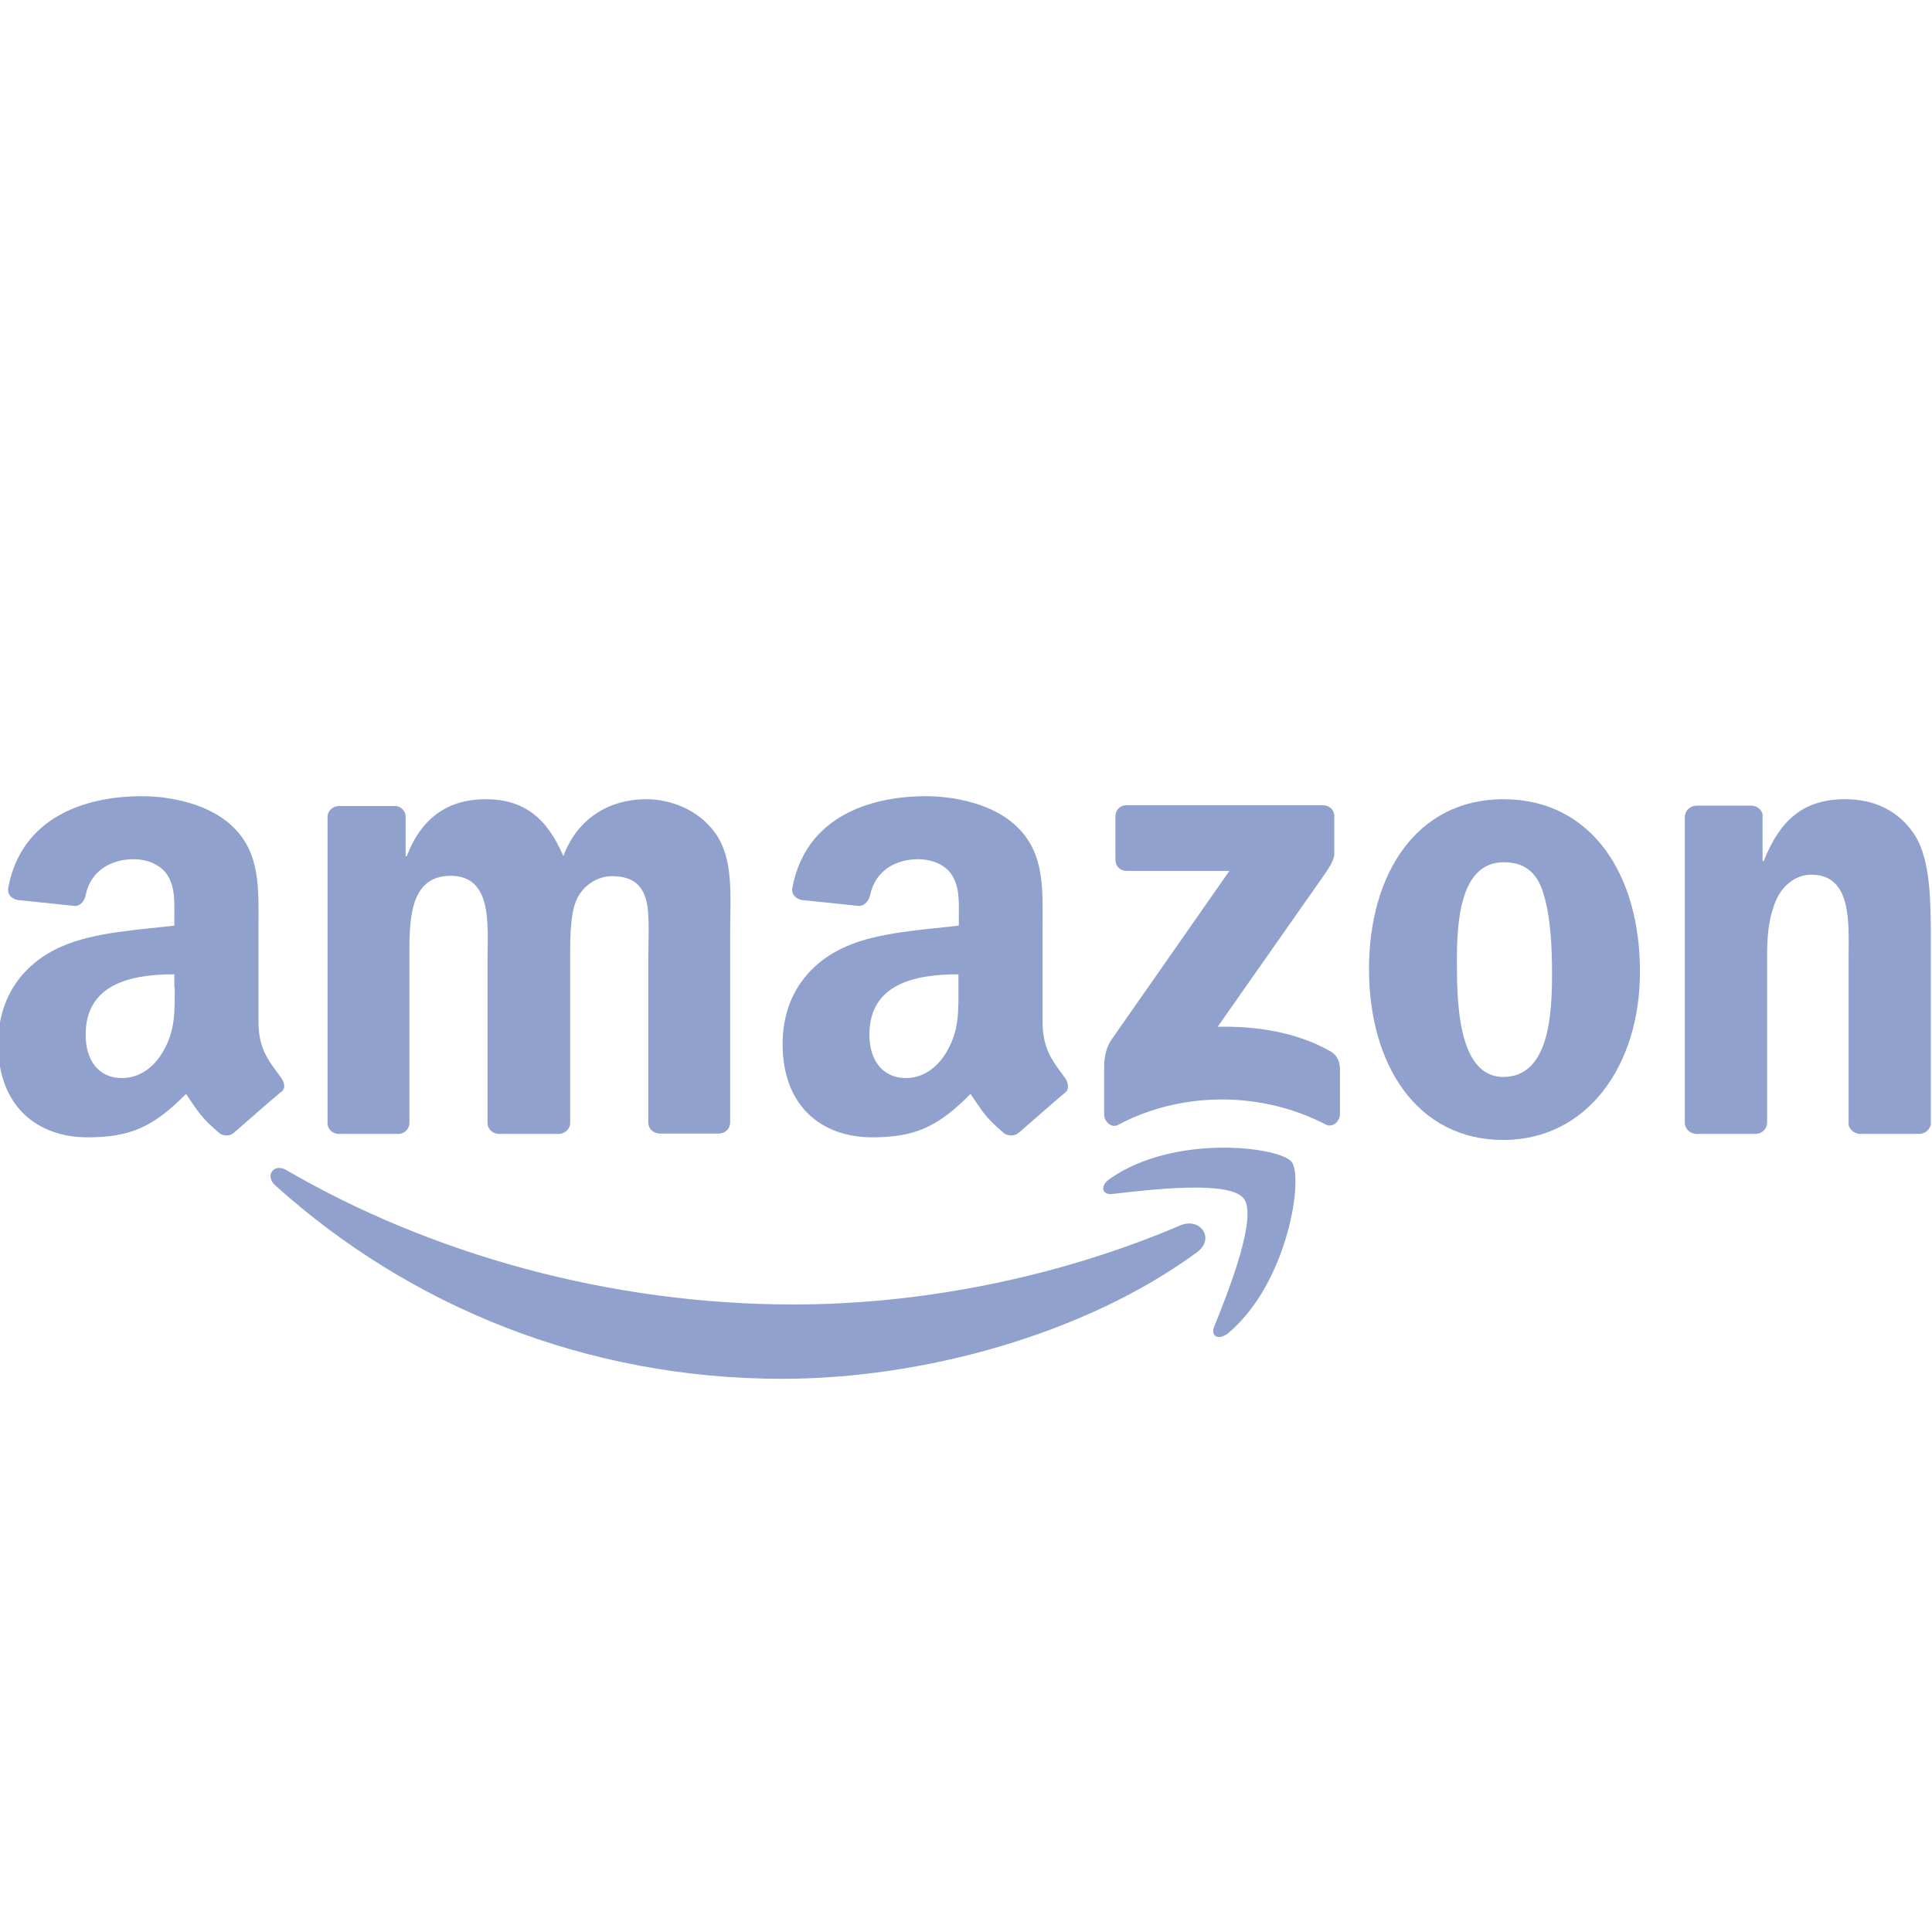 <?xml version="1.0" encoding="utf-8"?>
<!-- Generator: Adobe Illustrator 24.1.0, SVG Export Plug-In . SVG Version: 6.00 Build 0)  -->
<svg version="1.1" id="Layer_1" xmlns="http://www.w3.org/2000/svg" xmlns:xlink="http://www.w3.org/1999/xlink" x="0px" y="0px"
	 viewBox="0 0 512 512" style="enable-background:new 0 0 512 512;" xml:space="preserve">
<style type="text/css">
	.st0{fill:#8FA1CC;}
</style>
<g>
	<g>
		<g>
			<path class="st0" d="M189.5,220.7c-4.4-6.1-11.7-8.9-18.3-8.9c-9.4,0-18.1,4.8-21.9,15.1c-4.4-10.3-10.6-15.1-20.6-15.1
				c-9.8,0-17,4.8-20.9,15.1h-0.3v-10.6c-0.1-1.5-1.3-2.7-2.9-2.7H89.9c-1.7,0-3.1,1.3-3.1,2.9v81.3c0.1,1.5,1.3,2.6,2.8,2.7h15.9
				c1.7,0,3-1.3,3-2.9v-43.1c0-9.4-0.5-22.4,10.9-22.4c11.3,0,9.8,13.3,9.8,22.4v43.1c0,1.6,1.3,2.8,2.9,2.9H148
				c1.7,0,3.1-1.3,3.1-2.9v-43.1c0-4.6-0.1-11.5,1.5-15.6c1.6-4.1,5.6-6.7,9.5-6.7c4.6,0,8.1,1.5,9.3,7c0.8,3.3,0.4,11.8,0.4,15.2
				v43.1c0,1.6,1.3,2.8,2.9,2.9h15.8c1.7,0,3-1.3,3-2.9l0-51.3C193.5,237.5,194.5,227.6,189.5,220.7z"/>
		</g>
	</g>
	<g>
		<g>
			<path class="st0" d="M398.4,211.8c-22.9,0-35.6,19.7-35.6,45c0,25.2,12.6,45.3,35.6,45.3c22.2,0,36.2-19.7,36.2-44.5
				C434.7,232,421.9,211.8,398.4,211.8z M398.4,285.4c-12.4,0-12.3-21.2-12.3-31.1c0-9.9,0.8-25.8,12.4-25.8c5,0,8.6,2.2,10.4,7.9
				c2.1,6.5,2.4,14.7,2.4,21.6C411.3,268.3,410.7,285.4,398.4,285.4z"/>
		</g>
	</g>
	<g>
		<g>
			<path class="st0" d="M282.2,285.6c-2.9-4-5.9-7.3-5.9-14.7v-24.7c0-10.4,0.7-20.1-7-27.3c-6.1-5.8-16.2-7.9-23.9-7.9
				c-15.1,0-31.9,5.6-35.4,24.2c-0.4,2,1.1,3,2.4,3.3l15.4,1.6c1.4-0.1,2.5-1.5,2.8-2.9c1.3-6.4,6.7-9.5,12.7-9.5
				c3.3,0,7,1.2,8.9,4.1c2.2,3.3,1.9,7.7,1.9,11.5l0,2c-9.2,1.1-21.2,1.7-29.8,5.5c-9.9,4.3-16.9,13-16.9,25.9
				c0,16.5,10.4,24.7,23.7,24.7c11.3,0,17.4-2.7,26.1-11.5c2.9,4.2,3.8,6.2,9.1,10.6c1.2,0.6,2.7,0.6,3.8-0.4l0,0
				c3.2-2.8,8.9-7.8,12.1-10.5C283.4,288.8,283.2,287,282.2,285.6z M254,261.7c0,6.2,0.2,11.3-3,16.8c-2.5,4.5-6.5,7.2-10.9,7.2
				c-6.1,0-9.7-4.6-9.7-11.5c0-13.5,12.1-16,23.6-16C254,258.2,254,261.7,254,261.7z"/>
		</g>
	</g>
	<g>
		<g>
			<path class="st0" d="M507.5,221.4c-4.5-7-11.4-9.6-18.5-9.6c-10.9,0-17.2,5.3-21.6,16.4h-0.3v-12.4c-0.3-1.3-1.5-2.2-2.8-2.3
				h-14.7c-1.6,0-2.9,1.2-3.1,2.7l0,81.3c0,1.6,1.2,2.8,2.9,3h15.8c1.7,0,3.1-1.3,3.1-3v-43.8c0-5.5,0.3-10.4,2.5-15.4
				c1.8-3.9,5.3-6.5,9.2-6.5c10.9,0,9.9,13,9.9,21.9v44.2c0.1,1.4,1.4,2.4,2.8,2.6h15.9c1.6,0,2.9-1.2,3.1-2.6v-51.2
				C511.6,238.9,511.6,227.9,507.5,221.4z"/>
		</g>
	</g>
	<g>
		<g>
			<path class="st0" d="M352.4,278.5c-9.1-5.1-19.7-6.6-29.7-6.4l27-38.5c2.5-3.5,3.9-5.6,3.9-7.3v-10c0-1.7-1.3-2.9-3-2.9h-52.1
				c-1.6,0-2.9,1.2-2.9,2.9v11.6c0,1.7,1.3,2.9,3,2.9h27.2l-31.3,44.8c-1.9,2.9-1.9,6.1-1.9,8v11.8c0,1.7,1.9,3.7,3.7,2.7
				c17.7-9.4,39-8.5,55-0.1c2,1,3.8-1,3.8-2.7V283C355,281.3,354.4,279.6,352.4,278.5z"/>
		</g>
	</g>
	<g>
		<g>
			<path class="st0" d="M342.3,307.9c-3.2-4-31.1-7.5-48.2,4.5c-2.6,1.8-2.2,4.4,0.8,4c9.6-1.1,30.9-3.7,34.7,1.2
				c3.8,4.9-4.2,25-7.8,33.9c-1.1,2.7,1.2,3.8,3.7,1.8C341.4,339.9,345.5,312,342.3,307.9z"/>
		</g>
	</g>
	<g>
		<g>
			<path class="st0" d="M312.9,324.7c-33.3,14.2-69.6,21-102.6,21c-48.8,0-96.2-13.4-134.4-35.6c-3.3-2-5.8,1.5-3,4
				c35.5,32,82.3,51.3,134.4,51.3c37.1,0,80.2-11.7,110-33.6C322.1,328.1,318,322.6,312.9,324.7z"/>
		</g>
	</g>
	<g>
		<g>
			<path class="st0" d="M74.5,285.6c-2.9-4-6-7.3-6-14.7v-24.7c0-10.4,0.7-20.1-7-27.3c-6.1-5.8-16.2-7.9-23.9-7.9
				c-15.1,0-31.9,5.6-35.4,24.2c-0.4,2,1.1,3,2.4,3.3l15.4,1.6c1.4-0.1,2.5-1.5,2.7-2.9c1.3-6.4,6.7-9.5,12.7-9.5
				c3.3,0,6.9,1.2,8.9,4.1c2.2,3.3,1.9,7.7,1.9,11.5v2c-9.2,1.1-21.2,1.7-29.8,5.5c-9.9,4.3-16.9,13-16.9,25.9
				c0,16.5,10.4,24.7,23.7,24.7c11.3,0,17.4-2.7,26.1-11.5c2.9,4.2,3.8,6.2,9.1,10.6c1.2,0.6,2.7,0.6,3.7-0.4l0,0
				c3.2-2.8,8.9-7.8,12.1-10.5C75.8,288.7,75.5,287,74.5,285.6z M46.3,261.7c0,6.2,0.2,11.3-3,16.8c-2.5,4.5-6.5,7.2-11,7.2
				c-6.1,0-9.6-4.6-9.6-11.5c0-13.5,12.1-16,23.5-16V261.7z"/>
		</g>
	</g>
</g>
</svg>
